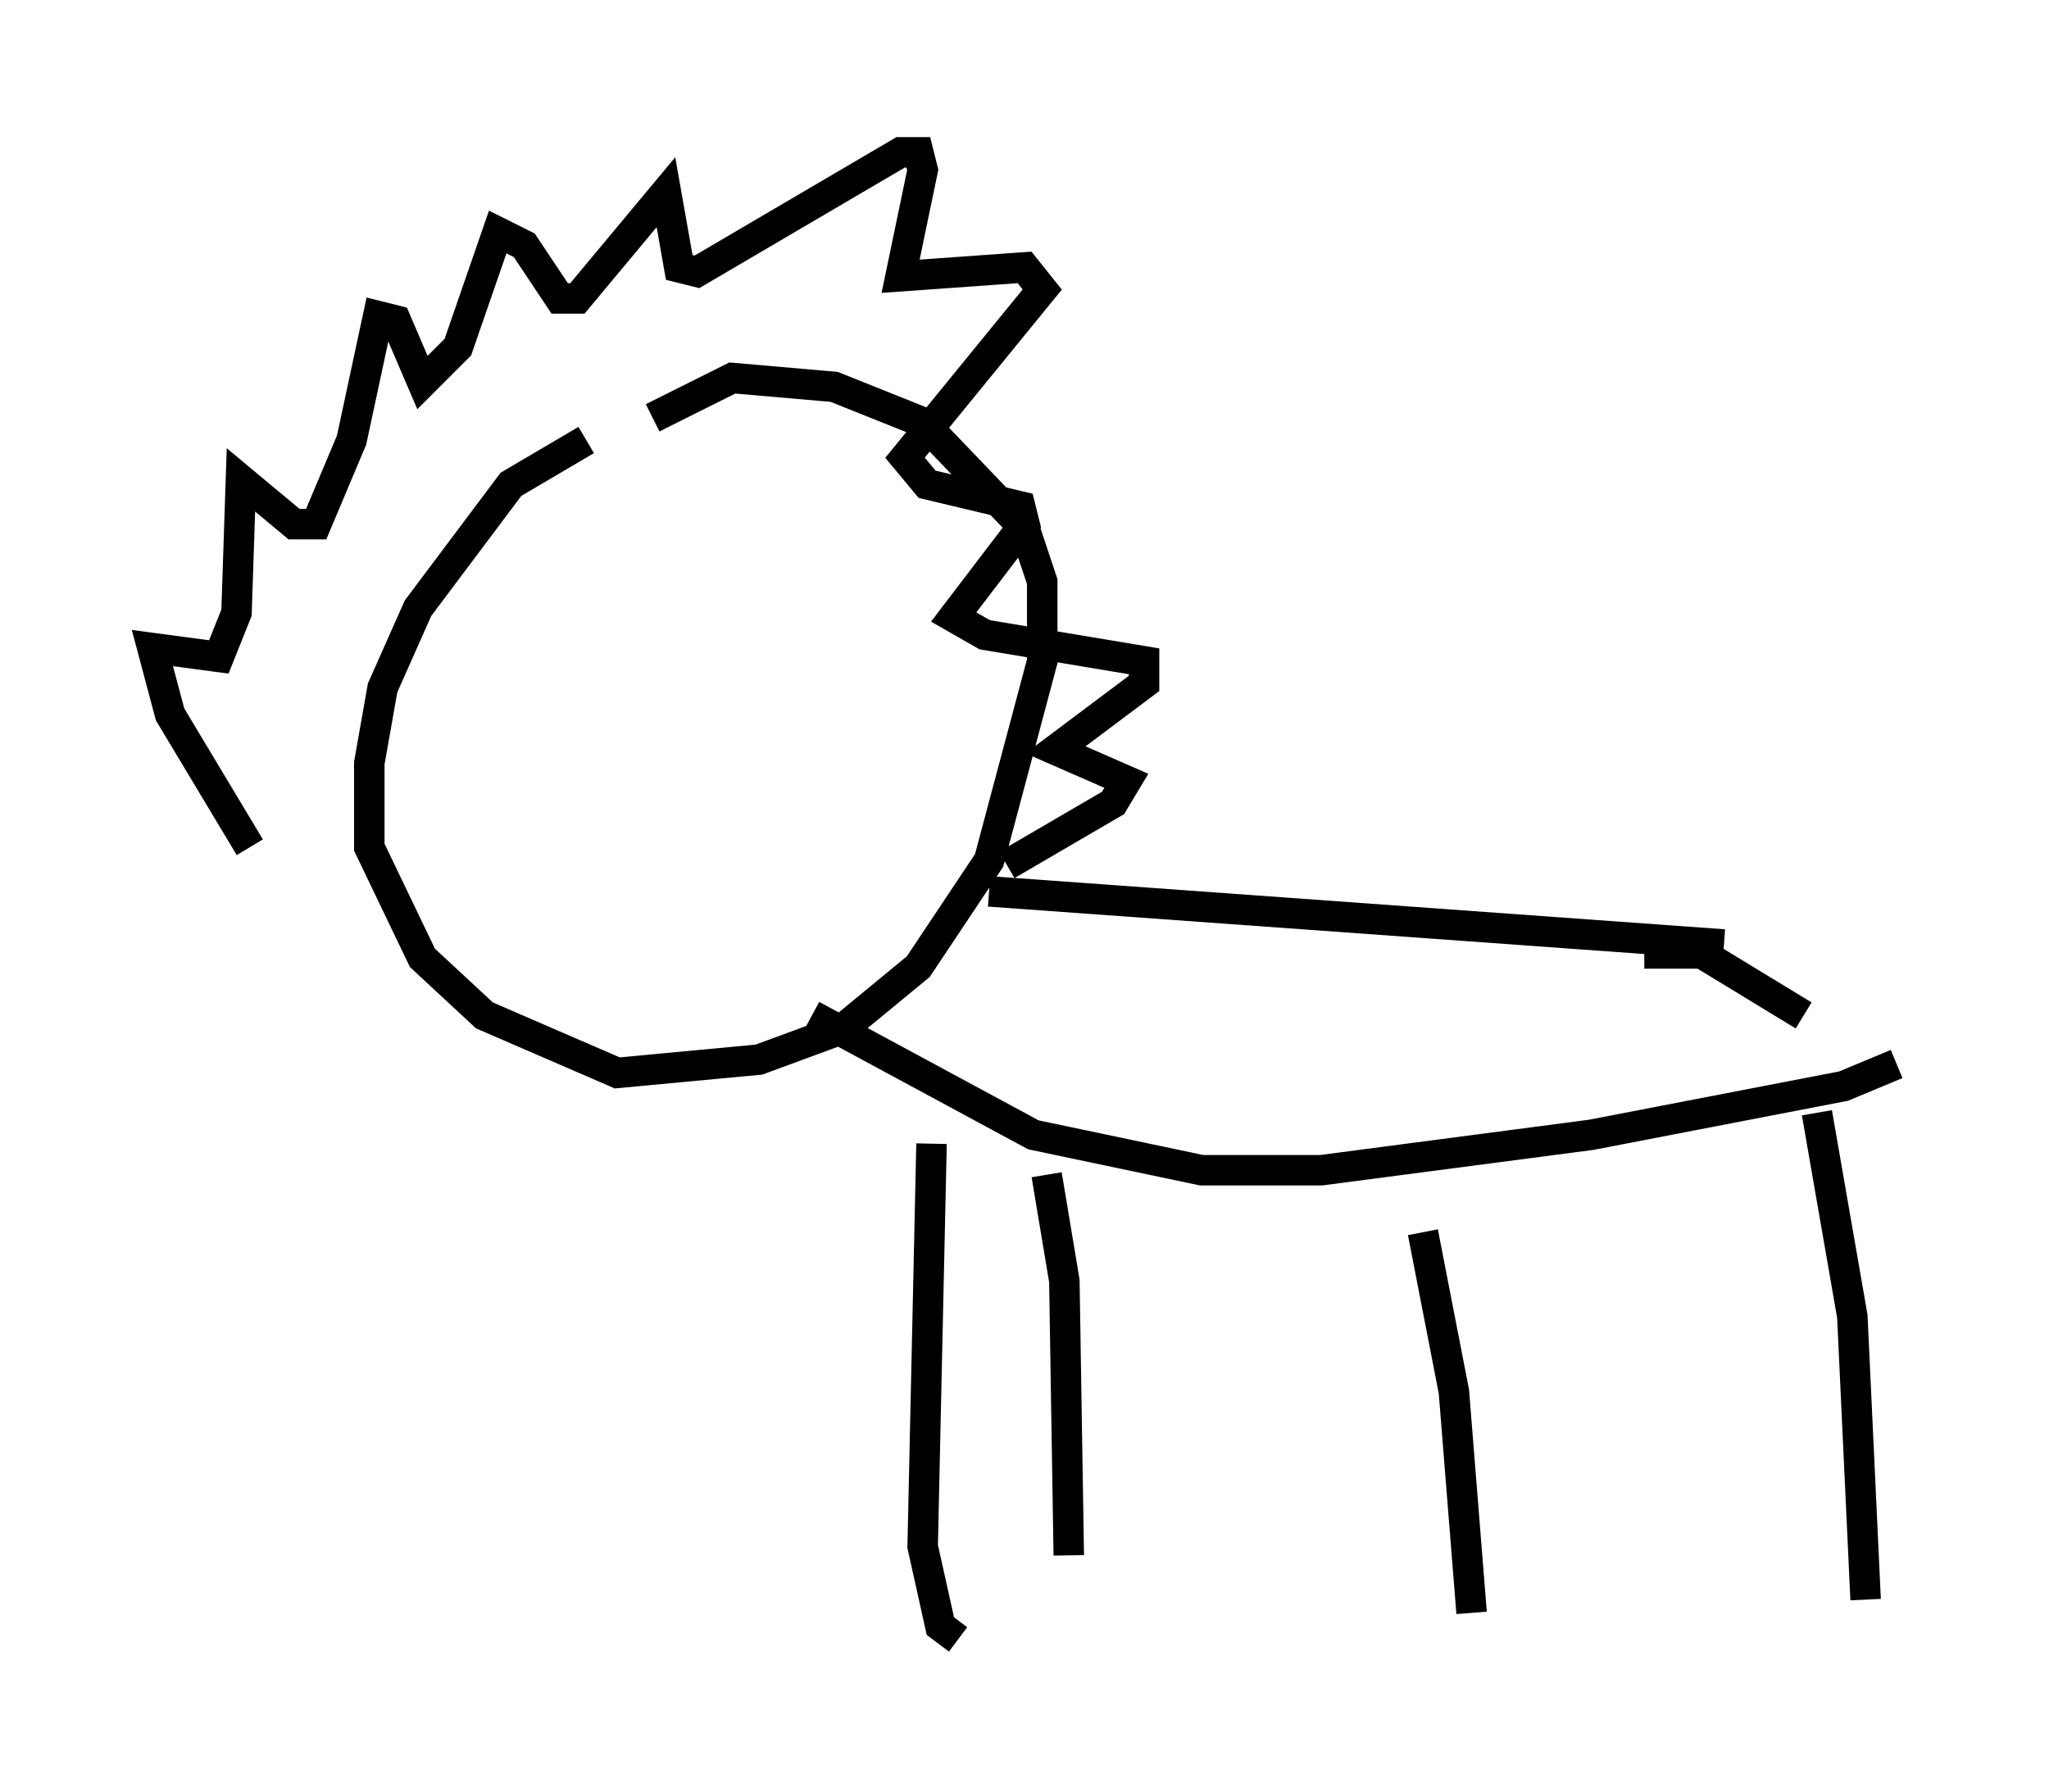 <?xml version="1.0" encoding="utf-8" ?>
<svg baseProfile="full" height="58.804" version="1.1" width="67.229" xmlns="http://www.w3.org/2000/svg" xmlns:ev="http://www.w3.org/2001/xml-events" xmlns:xlink="http://www.w3.org/1999/xlink"><defs /><rect fill="white" height="58.804" width="67.229" x="0" y="0" /><path d="M23.011, 13.86 m-3.777, 0.581 l-2.469, 1.453 -3.05, 4.067 l-1.162, 2.615 -0.436, 2.469 l0.0, 2.76 1.743, 3.631 l2.034, 1.888 4.358, 1.888 l4.648, -0.436 2.76, -1.017 l2.469, -2.034 2.324, -3.486 l1.743, -6.536 0.0, -2.615 l-0.581, -1.743 -3.341, -3.486 l-2.905, -1.162 -3.341, -0.291 l-2.615, 1.307 m11.039, 15.542 l0.0, 0.0 m0.0, 0.0 m0.0, 0.0 l24.112, 1.743 m-29.922, 2.324 l7.263, 3.922 5.52, 1.162 l3.922, 0.0 8.86, -1.162 l8.279, -1.598 1.743, -0.726 m-6.682, -4.358 m0.145, 0.291 l0.0, 0.0 m-25.128, 6.682 l-0.291, 13.218 0.581, 2.615 l0.581, 0.436 m15.251, -13.363 l1.017, 5.229 0.581, 7.263 m11.33, -16.413 l1.162, 6.682 0.436, 9.296 m-26.871, -13.944 l0.581, 3.486 0.145, 9.006 m18.883, -19.754 l1.888, 0.0 3.341, 2.034 m-50.983, -5.52 l-2.615, -4.358 -0.581, -2.179 l2.179, 0.291 0.581, -1.453 l0.145, -4.358 1.743, 1.453 l0.726, 0.0 1.162, -2.76 l0.872, -4.067 0.581, 0.145 l0.872, 2.034 1.162, -1.162 l1.307, -3.777 0.872, 0.436 l1.162, 1.743 0.581, 0.0 l2.905, -3.486 0.436, 2.469 l0.581, 0.145 6.682, -3.922 l0.581, 0.0 0.145, 0.581 l-0.726, 3.486 4.067, -0.291 l0.581, 0.726 -4.503, 5.52 l0.726, 0.872 3.05, 0.726 l0.145, 0.581 -2.324, 3.05 l1.017, 0.581 5.229, 0.872 l0.0, 0.726 -2.905, 2.179 l2.324, 1.017 -0.436, 0.726 l-3.486, 2.034 " fill="none" stroke="black" stroke-width="1" /></svg>